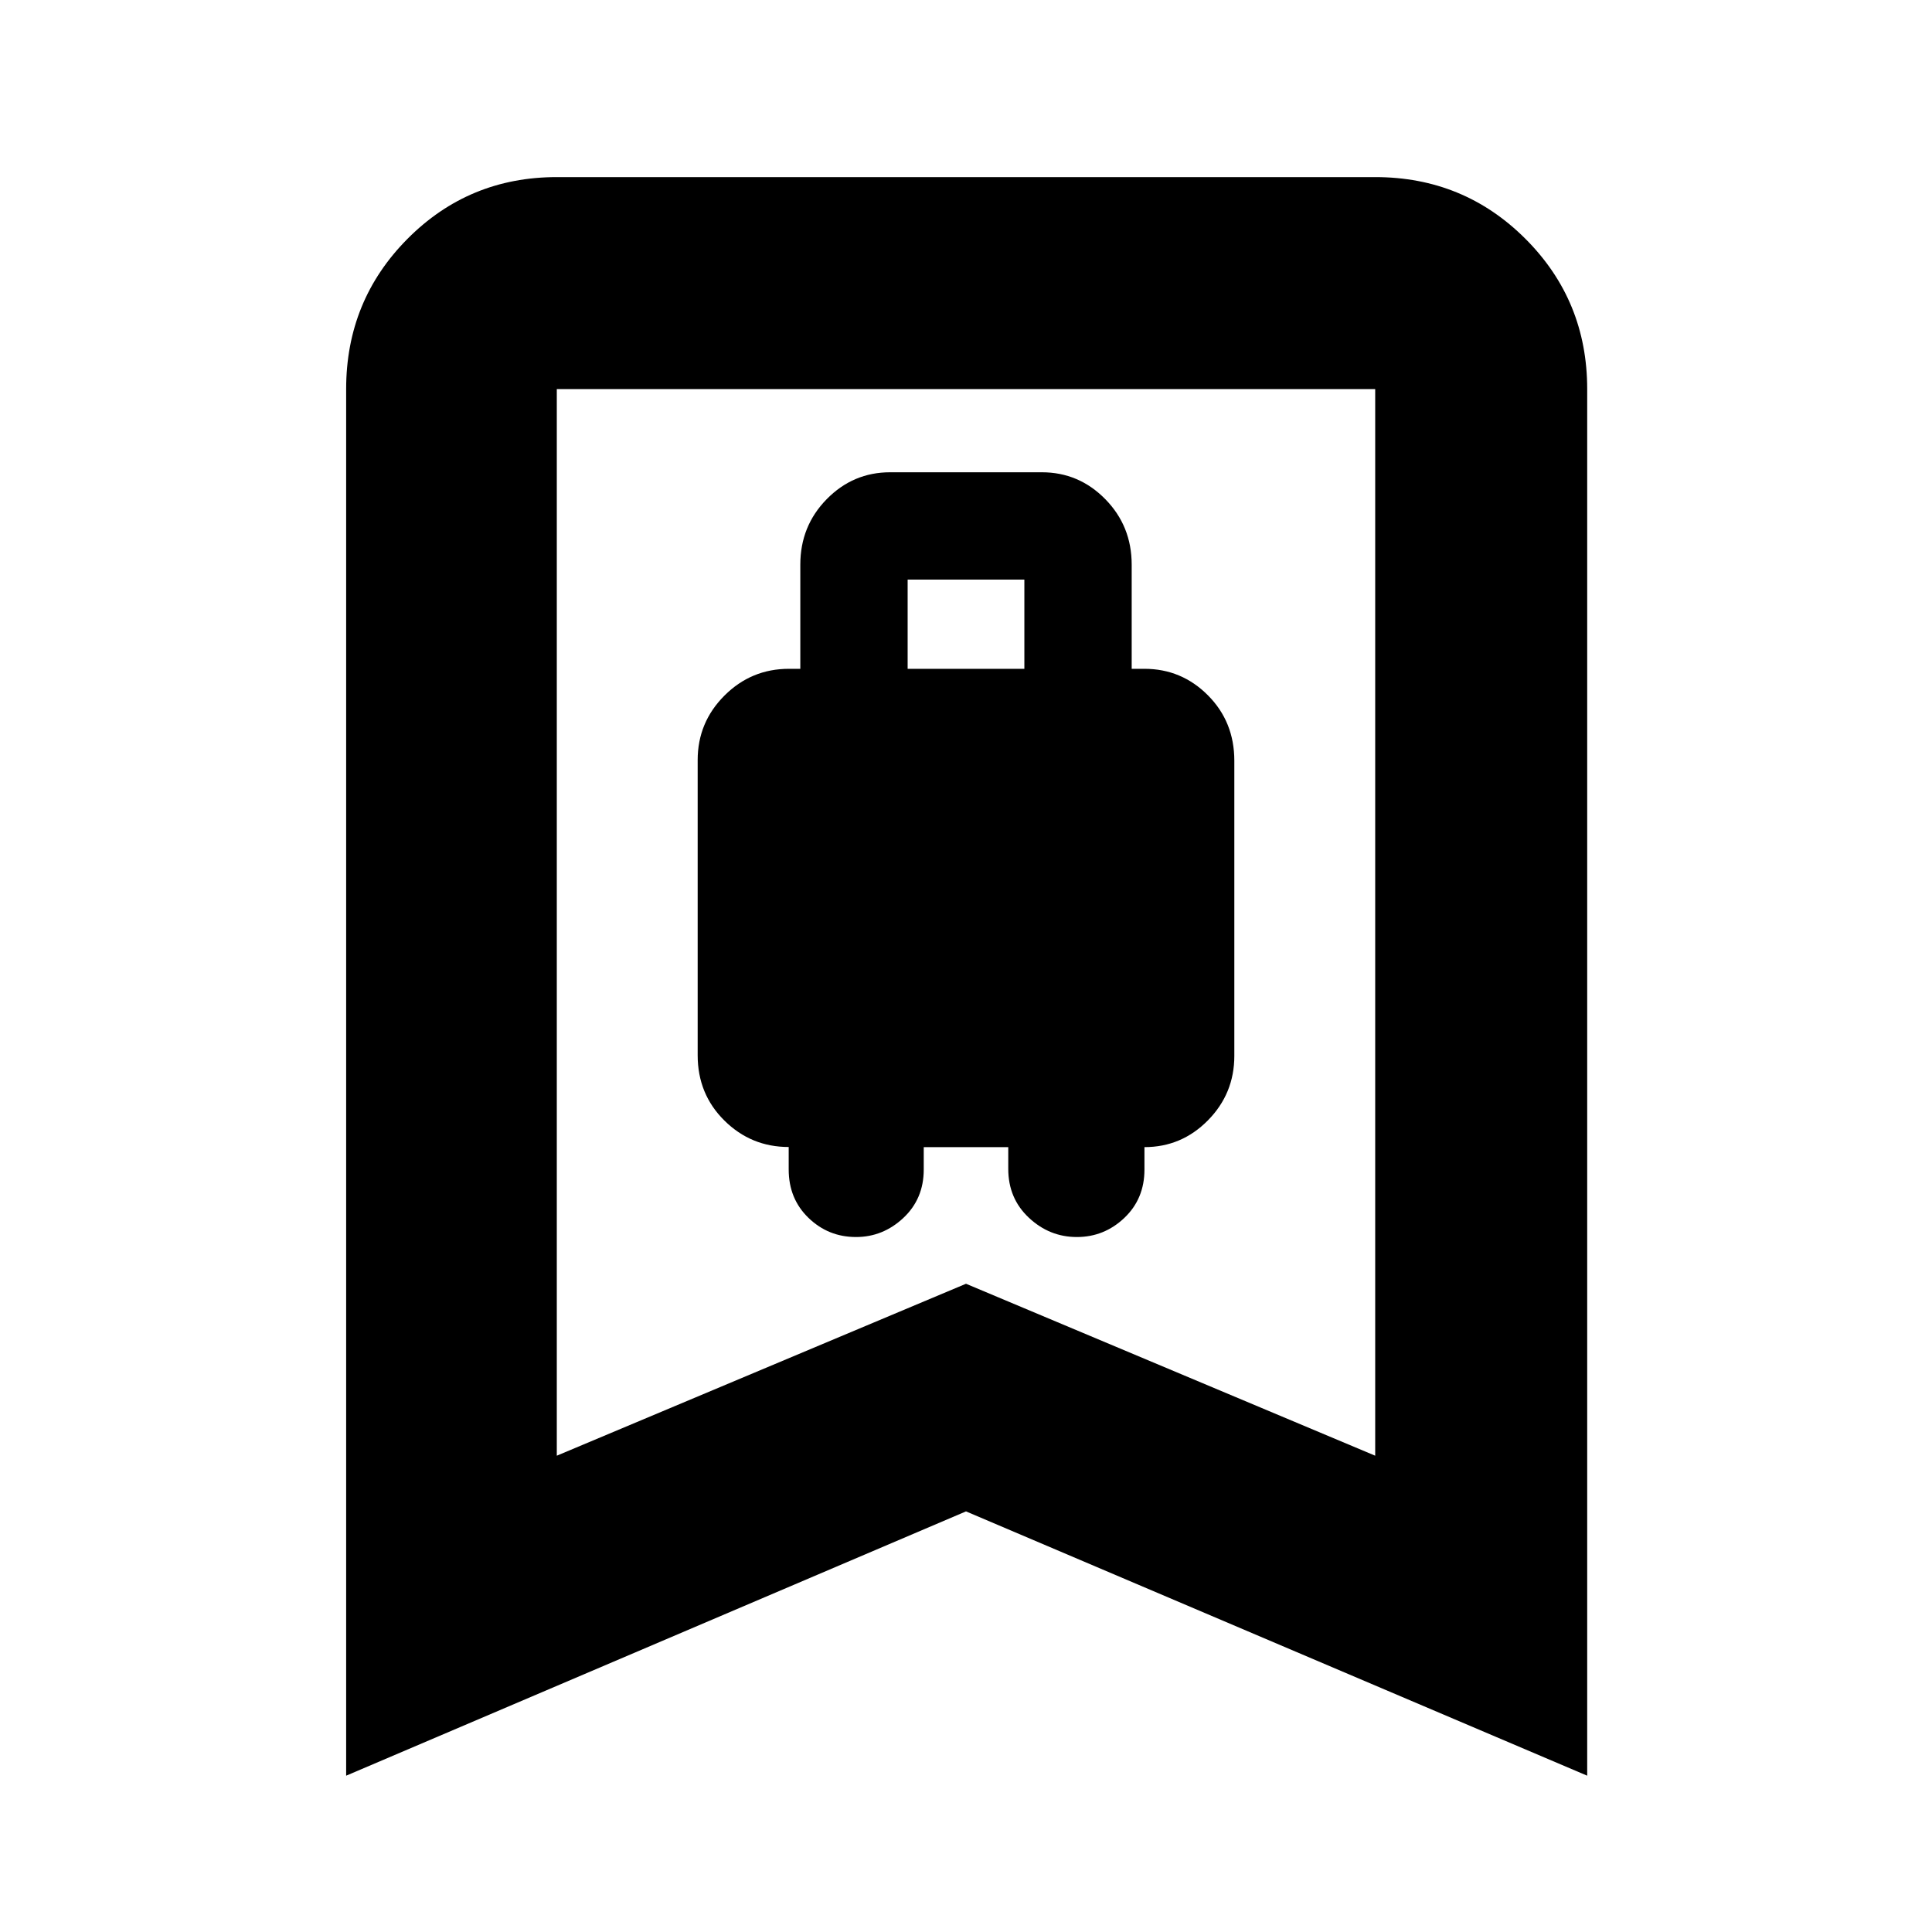 <svg xmlns="http://www.w3.org/2000/svg" height="40" viewBox="0 -960 960 960" width="40"><path d="M425.33-345.33q13.43 0 23.55-9.49 10.12-9.5 10.12-24.01V-390h42v10.83q0 14.66 10.24 24.25 10.23 9.59 23.83 9.59 13.6 0 23.6-9.49 10-9.5 10-24.01V-390q18.43 0 31.55-13.31 13.11-13.31 13.11-32.02v-146.68q0-19.32-13.11-32.49-13.12-13.17-31.55-13.17h-6.34v-51.76q0-19.17-13.11-32.53-13.12-13.37-31.55-13.37h-75.34q-18.43 0-31.55 13.37-13.11 13.36-13.11 32.53v51.76H392q-18.72 0-32.03 13.31-13.3 13.31-13.3 32.03v146.68q0 19.32 13.28 32.45 13.28 13.14 31.95 13.14v11.18q0 14.54 9.84 24.04 9.84 9.51 23.59 9.51ZM451-627.67V-672h58v44.33h-58Zm-279 550v-689q0-43.97 30.48-74.65Q232.97-872 276.67-872h406.66q43.98 0 74.66 30.68t30.68 74.65v689L480-209 172-77.67Zm104.67-159L480-322.11l203.33 85.44v-530H276.67v530Zm0-530h406.66-406.66Z"/></svg>